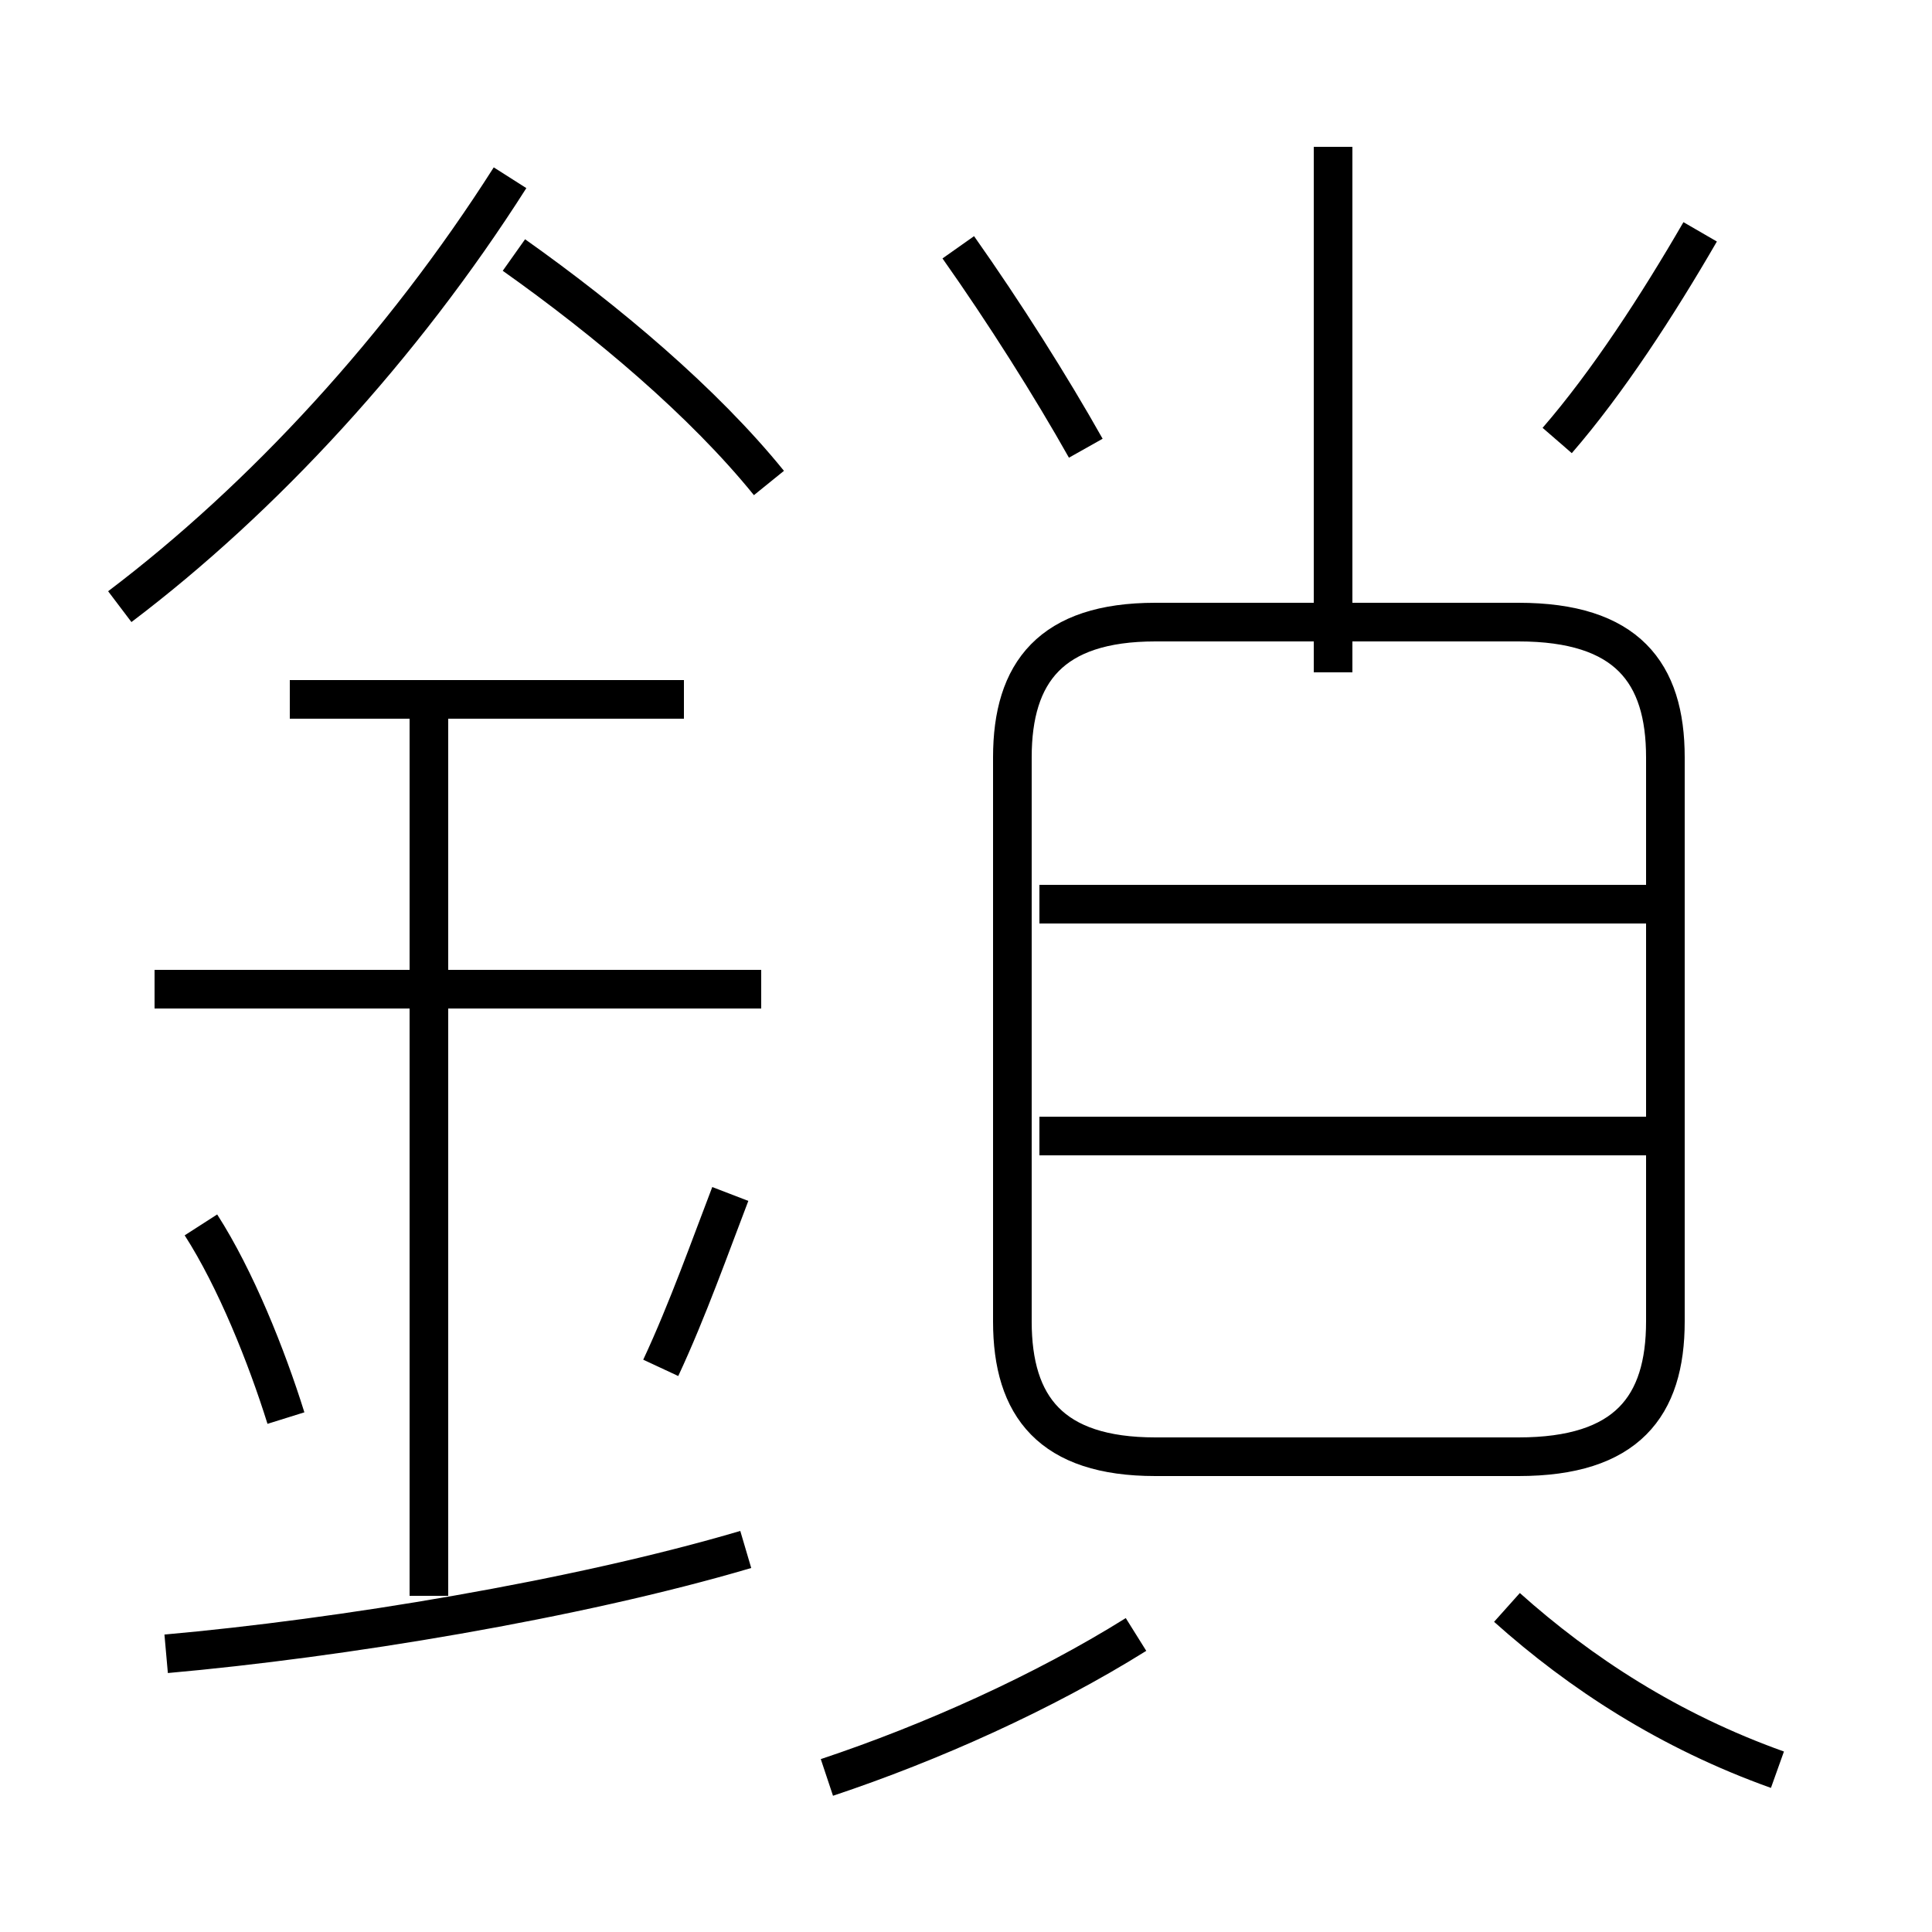 <?xml version='1.0' encoding='utf8'?>
<svg viewBox="0.0 -44.0 50.0 50.0" version="1.1" xmlns="http://www.w3.org/2000/svg">
<rect x="0.0" y="-44.0" width="50.0" height="50.0" fill="#808080" stroke="none"/>
<rect x="-1000" y="-1000" width="2000" height="2000" stroke="white" fill="white"/>
<g style="fill:none; stroke:#000000;  stroke-width:1">
<path d="M 3.1 28.3 C 6.8 31.1 10.4 35.0 13.2 39.4 M 19.9 31.5 C 18.2 33.6 15.7 35.7 13.3 37.4 M 17.7 25.9 L 7.5 25.9 M 19.7 18.4 L 4.0 18.4 M 11.1 2.7 L 11.1 25.7 M 4.3 1.2 C 8.8 1.6 14.9 2.6 19.3 3.9 M 7.4 7.3 C 6.9 8.9 6.1 10.9 5.2 12.3 M 17.1 8.6 C 17.8 10.1 18.4 11.8 18.9 13.1 M 24.8 37.6 C 26.0 35.9 27.2 34.0 28.1 32.4 M 40.3 32.6 C 41.6 34.1 42.9 36.1 44.0 38.0 M 34.5 26.6 L 34.5 40.2 M 29.9 6.3 L 39.3 6.3 C 42.1 6.3 43.1 7.6 43.1 9.8 L 43.1 24.4 C 43.1 26.6 42.1 27.9 39.3 27.9 L 29.9 27.9 C 27.2 27.9 26.2 26.6 26.2 24.4 L 26.2 9.8 C 26.2 7.6 27.2 6.3 29.9 6.3 Z M 42.6 20.6 L 26.9 20.6 M 42.6 14.6 L 26.9 14.6 M 21.4 -2.0 C 24.1 -1.1 27.0 0.2 29.4 1.7 M 46.0 -1.8 C 43.2 -0.8 40.9 0.7 39.0 2.4 " transform="scale(1, -1)" />
</g>
</svg>